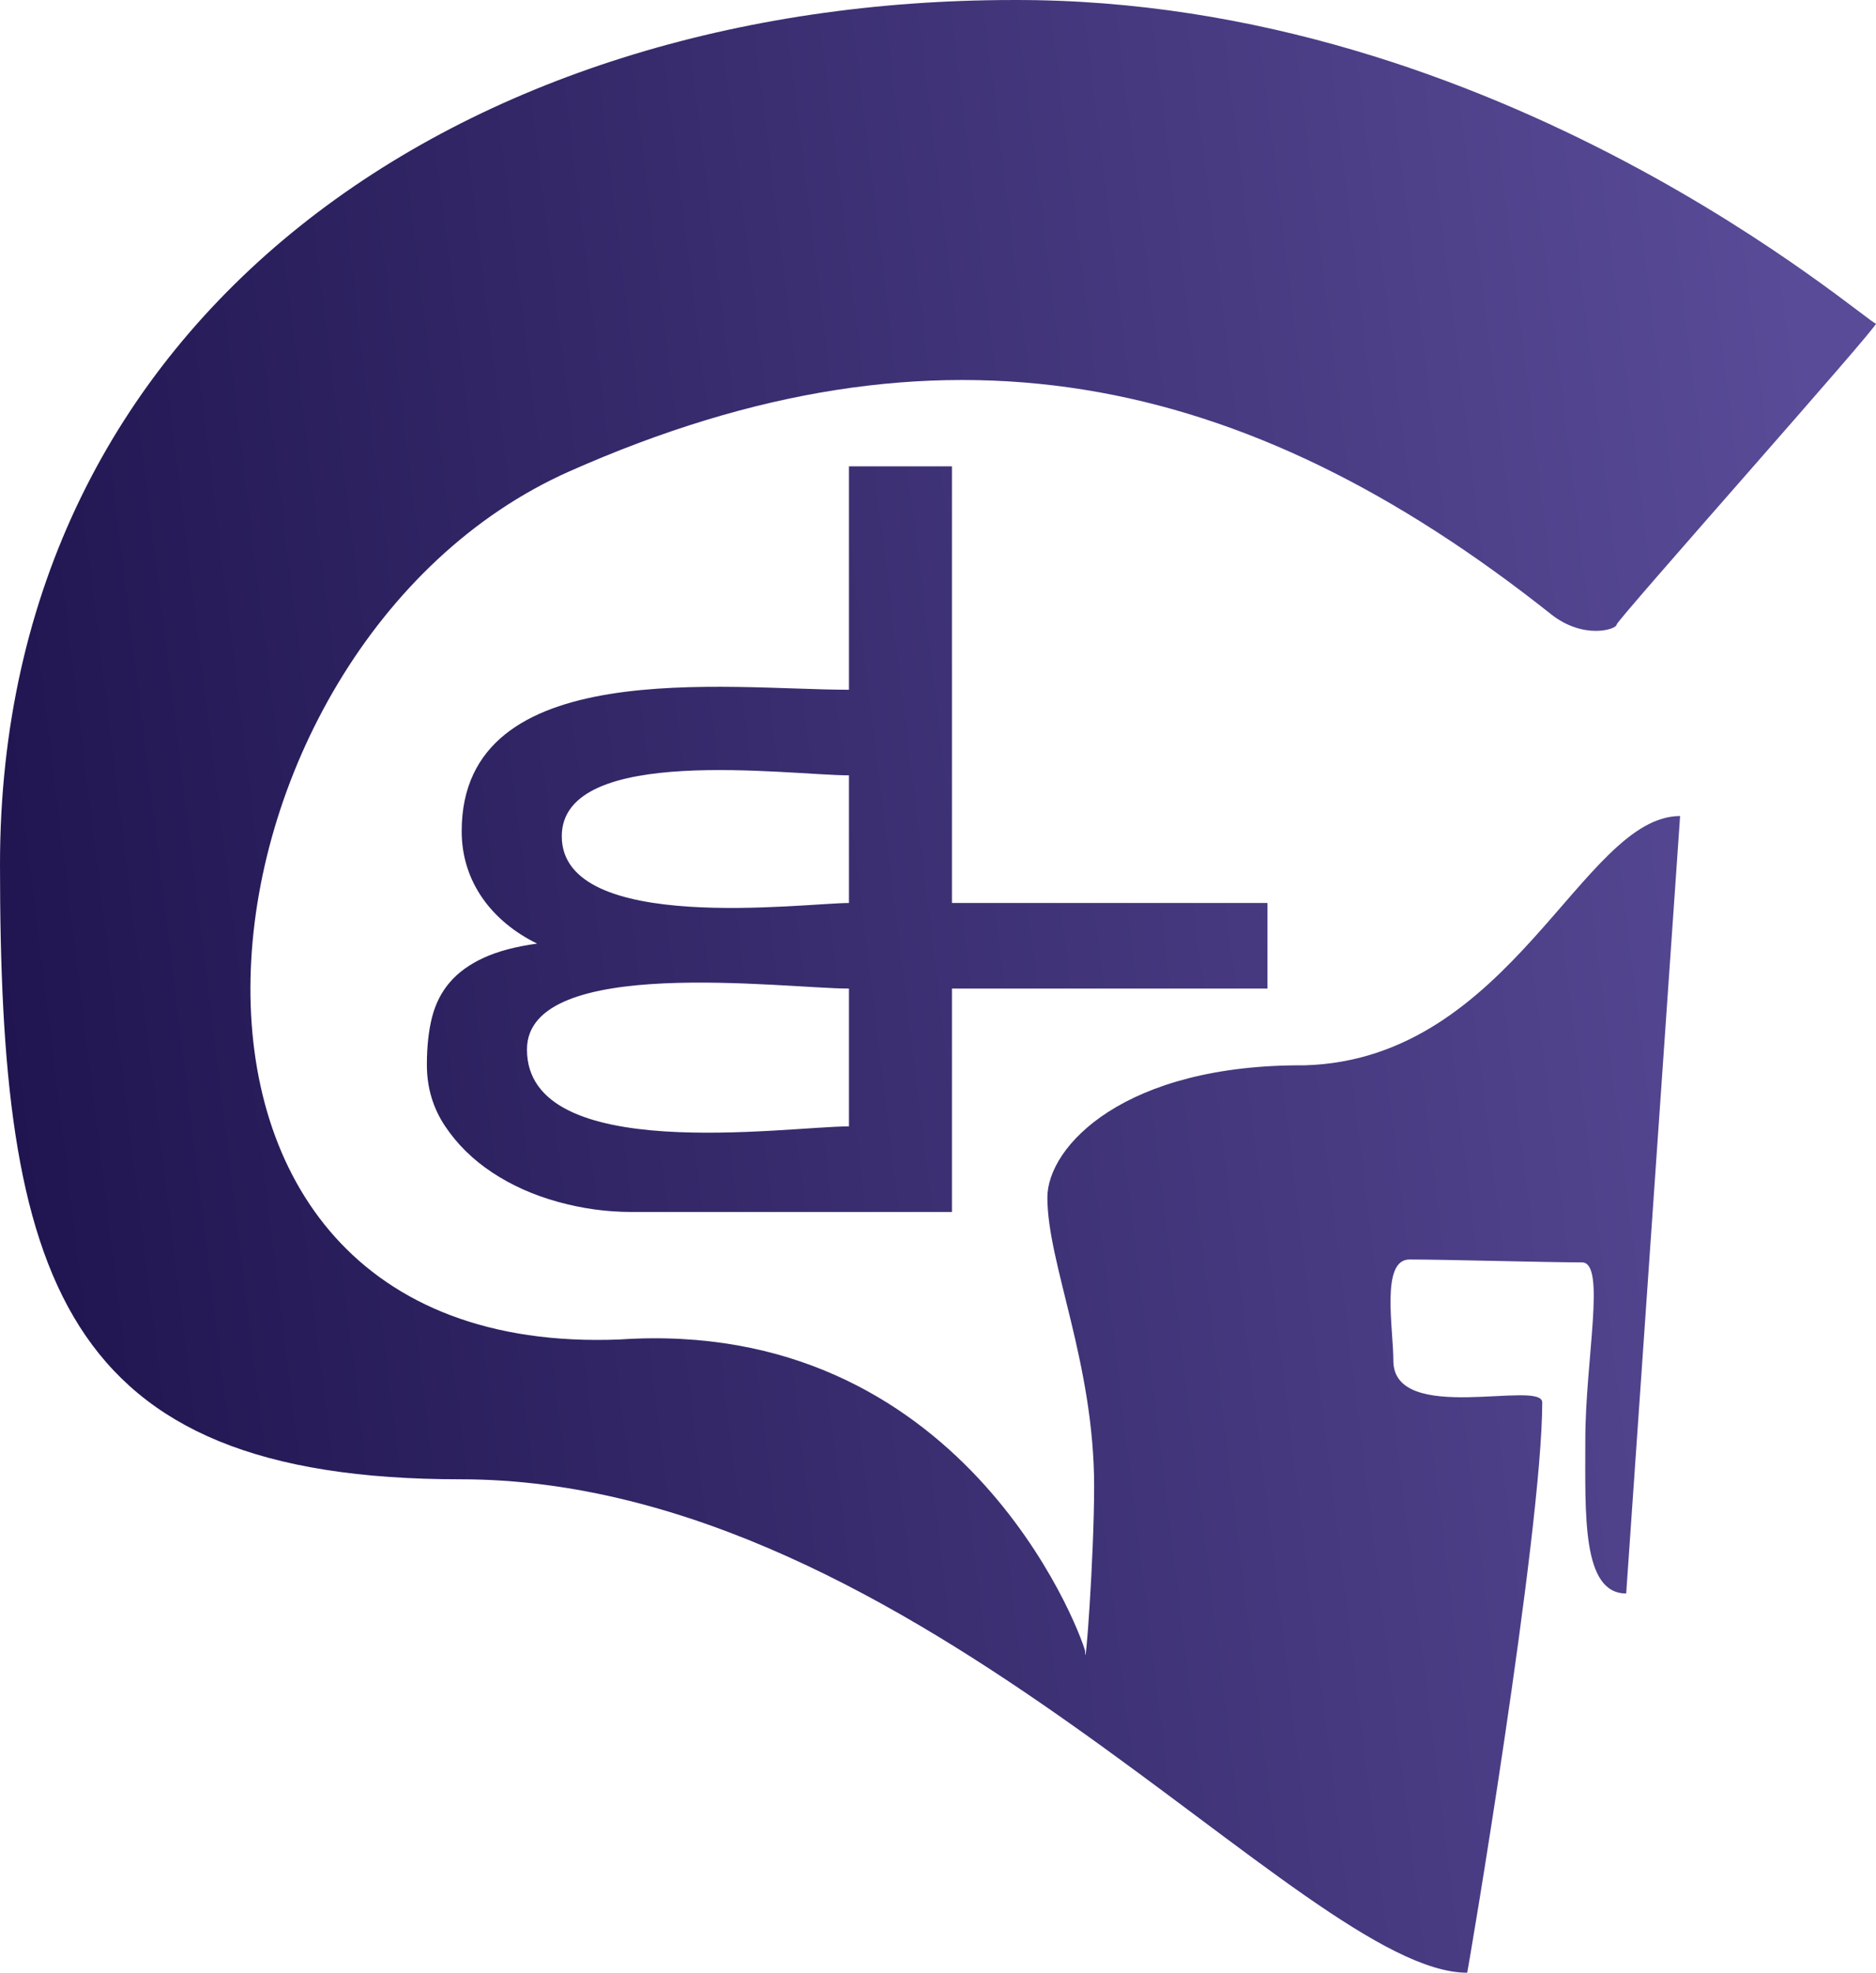 <?xml version="1.0" encoding="UTF-8" standalone="no"?>
<!-- Creator: CorelDRAW 2017 -->

<svg
   xmlns:dc="http://purl.org/dc/elements/1.1/"
   xmlns:cc="http://creativecommons.org/ns#"
   xmlns:rdf="http://www.w3.org/1999/02/22-rdf-syntax-ns#"
   xmlns:svg="http://www.w3.org/2000/svg"
   xmlns="http://www.w3.org/2000/svg"
   xmlns:sodipodi="http://sodipodi.sourceforge.net/DTD/sodipodi-0.dtd"
   xmlns:inkscape="http://www.inkscape.org/namespaces/inkscape"
   xml:space="preserve"
   width="55mm"
   height="57.831mm"
   version="1.1"
   style="clip-rule:evenodd;fill-rule:evenodd;image-rendering:optimizeQuality;shape-rendering:geometricPrecision;text-rendering:geometricPrecision"
   viewBox="0 0 5499.997 5783.052"
   id="svg2"
   inkscape:version="0.91 r13725"
   sodipodi:docname="brainlegion_head.svg"><sodipodi:namedview
     pagecolor="#ffffff"
     bordercolor="#666666"
     borderopacity="1"
     objecttolerance="10"
     gridtolerance="10"
     guidetolerance="10"
     inkscape:pageopacity="0"
     inkscape:pageshadow="2"
     inkscape:window-width="1920"
     inkscape:window-height="1017"
     id="namedview33"
     showgrid="false"
     fit-margin-top="0"
     fit-margin-left="0"
     fit-margin-right="0"
     fit-margin-bottom="0"
     inkscape:zoom="1.59649"
     inkscape:cx="176.35956"
     inkscape:cy="23.088351"
     inkscape:window-x="0"
     inkscape:window-y="30"
     inkscape:window-maximized="1"
     inkscape:current-layer="Слой_x0020_1" /><defs
     id="defs4"><style
       type="text/css"
       id="style6"><![CDATA[
    .fil0 {fill:none}
    .fil2 {fill:#2B2A29;fill-rule:nonzero}
    .fil1 {fill:url(#id0)}
   ]]></style><linearGradient
       id="id0"
       gradientUnits="userSpaceOnUse"
       x1="13608.63"
       y1="9882.41"
       x2="8145.31"
       y2="10552.86"><stop
         offset="0"
         style="stop-opacity:1; stop-color:#594B97"
         id="stop9" /><stop
         offset="1"
         style="stop-opacity:1; stop-color:#201550"
         id="stop11" /></linearGradient></defs><g
     id="Слой_x0020_1"
     transform="translate(-8126.97,-7326.105)"><rect
       class="fil0"
       x="7428.33"
       y="5717.63"
       width="16000"
       height="9000"
       id="rect15"
       style="fill:none" /><path
       class="fil1"
       d="m 9796.4,8707.85 c 1087.65,-482.9 1978.87,-294.62 2877.56,418.55 95.76,75.99 192.52,44.64 192.52,30.69 0,-12.65 774.29,-882.49 760.3,-882.49 -25.08,0 -1097.31,-952.85 -2528.22,-948.48 -1615.7,0 -2971.59,922.42 -2971.59,2534.15 0,1208.45 171.72,1802.34 1350.19,1802.34 1336.69,0 2472.01,1446.42 2951.09,1446.42 -0.57,14.95 220.18,-1292.08 220.18,-1671.75 0,-67.81 -436.48,67.94 -436.48,-122.37 0,-94.98 -37.64,-296.65 47.22,-296.65 102.89,0 404.62,8.45 505.76,8.45 71.57,0 9.8,283.86 9.8,521.8 0,218.4 -10.1,448.81 119.86,448.81 l 158.05,-2279.09 c -287.05,0 -493.48,713.35 -1100.65,730.81 -528.32,-3.41 -754.36,237.27 -754.36,387.71 0,193.1 137.08,484.6 137.08,846.24 0,207.62 -26.56,565.33 -26.56,482.4 -18.39,-68.66 -364.49,-979.18 -1363.45,-912.7 C 8404,11314.7 8646.25,9218.5 9796.4,8707.85 Z m -417.93,1739.47 c 0,66.63 17.72,126.52 53.16,179.67 35.44,53.16 81.5,98.52 138.2,136.08 56.71,37.56 120.85,66.27 192.42,86.11 71.59,19.85 143.53,29.77 215.82,29.77 l 939.8,0 0,-654.87 924.91,0 -0.01,-250.9 -924.9,0 0,-625.12 0,-654.89 -301.93,0 0,654.89 c -356.32,0 -1135.41,-104.77 -1135.41,414.62 0,149.89 89.93,265.24 221.12,329.56 -62.36,8.5 -114.45,22.33 -156.28,41.46 -41.8,19.14 -75.11,43.24 -99.92,72.3 -24.81,29.05 -42.17,63.43 -52.1,103.12 -9.92,39.68 -14.88,85.76 -14.88,138.2 z m 395.49,-669.76 c 0,-271.85 666.99,-178.6 841.98,-178.6 l 0,374.22 c -130.43,0 -841.98,93.8 -841.98,-195.62 z m -102.07,625.11 c 0,-278.83 755.03,-178.6 944.05,-178.6 l 0,403.98 c -183.15,0 -944.05,114.32 -944.05,-225.38 z"
       id="path17"
       inkscape:connector-curvature="0"
       style="fill:url(#id0)" /></g></svg>